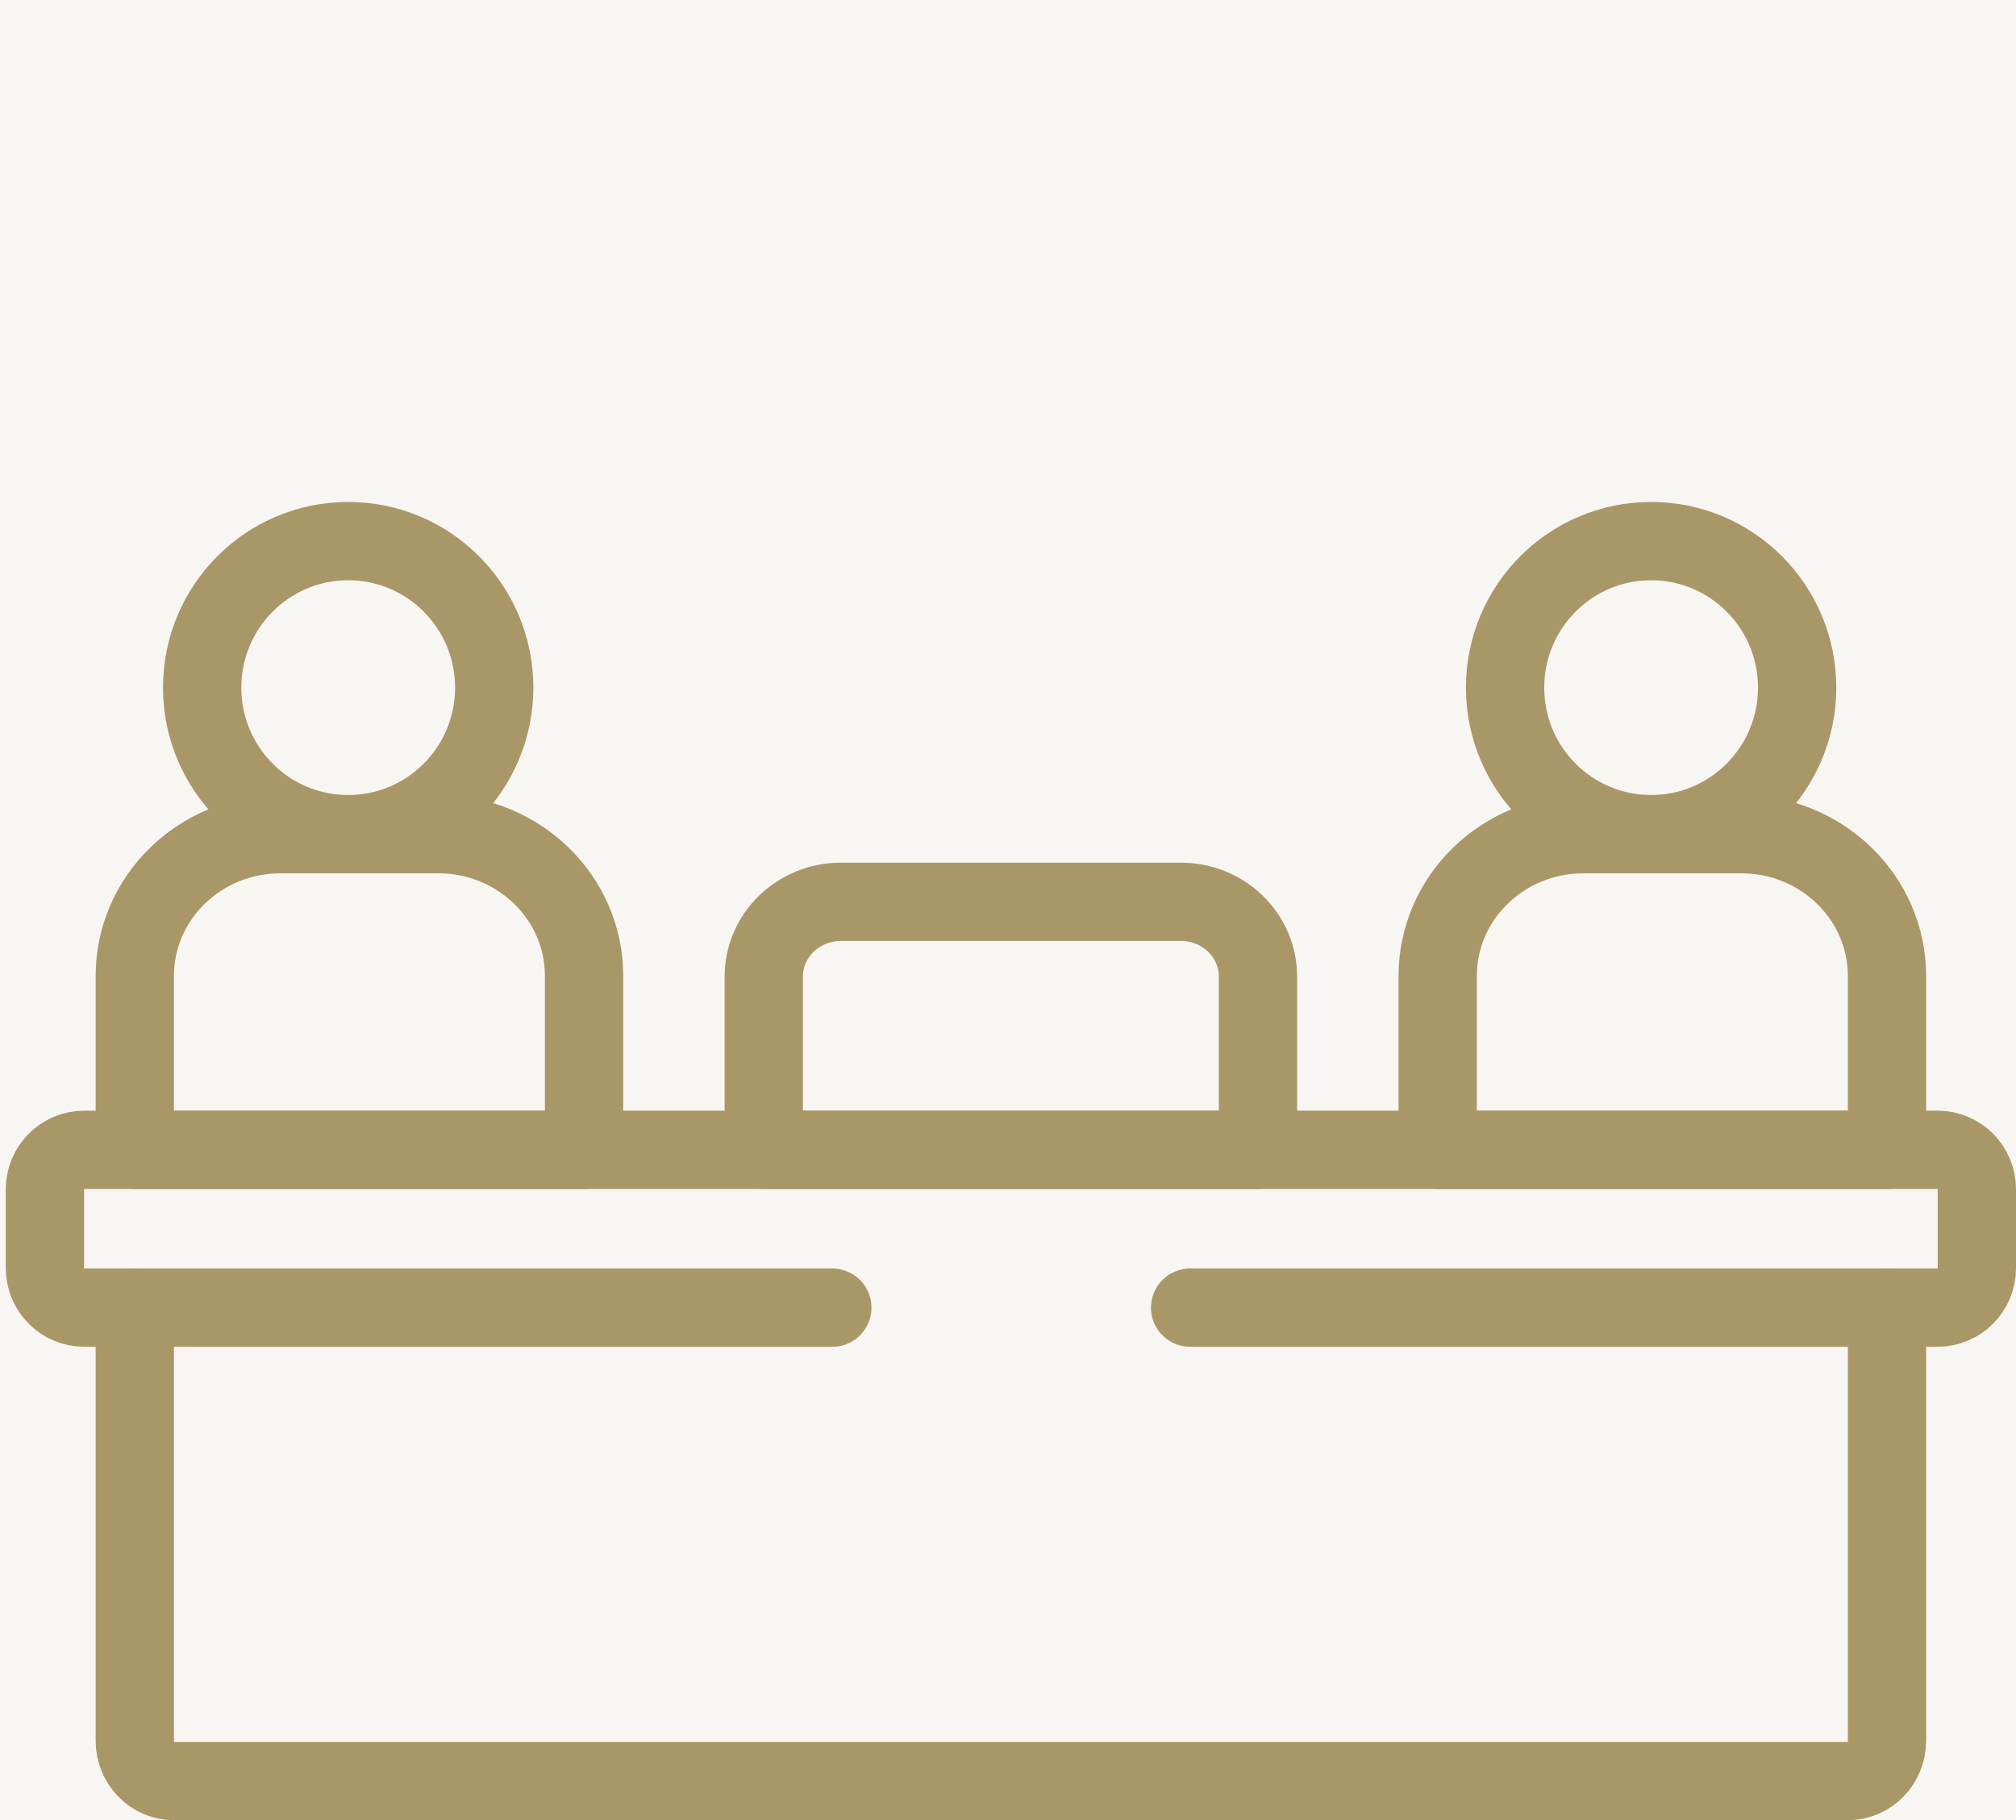 <svg width="103" height="93" viewBox="0 0 103 93" fill="none" xmlns="http://www.w3.org/2000/svg">
<rect width="103" height="93" fill="#F5F5F5"/>
<g id="&#216;&#167;&#216;&#174;&#216;&#170;&#216;&#181;&#216;&#167;&#216;&#181;&#216;&#167;&#216;&#170; &#216;&#167;&#217;&#132;&#217;&#135;&#217;&#138;&#216;&#166;&#216;&#169;">
<rect width="1920" height="1080" transform="translate(-1637 -457)" fill="white"/>
<g id="Frame 59">
<rect id="Rectangle 29" opacity="0.4" x="-38" y="-35" width="177" height="177" rx="20" fill="#EEEAE1"/>
<g id="Frame 15">
<path id="Vector" d="M17.789 42.62C21.91 42.62 25.25 39.268 25.25 35.133C25.25 30.998 21.91 27.646 17.789 27.646C13.669 27.646 10.329 30.998 10.329 35.133C10.329 39.268 13.669 42.62 17.789 42.62Z" stroke="#AA9767" stroke-width="4" stroke-miterlimit="10" stroke-linecap="round" stroke-linejoin="round"/>
<path id="Vector_2" d="M29.841 58.747H6.887V49.864C6.887 45.864 10.22 42.62 14.332 42.62H22.396C26.508 42.62 29.841 45.864 29.841 49.864L29.841 58.747Z" stroke="#AA9767" stroke-width="4" stroke-miterlimit="10" stroke-linecap="round" stroke-linejoin="round"/>
<path id="Vector_3" d="M84.358 42.62C88.478 42.62 91.818 39.268 91.818 35.133C91.818 30.998 88.478 27.646 84.358 27.646C80.237 27.646 76.897 30.998 76.897 35.133C76.897 39.268 80.237 42.62 84.358 42.62Z" stroke="#AA9767" stroke-width="4" stroke-miterlimit="10" stroke-linecap="round" stroke-linejoin="round"/>
<path id="Vector_4" d="M96.409 58.747H73.454V49.864C73.454 45.864 76.787 42.62 80.899 42.62H88.963C93.075 42.62 96.409 45.864 96.409 49.864L96.409 58.747Z" stroke="#AA9767" stroke-width="4" stroke-miterlimit="10" stroke-linecap="round" stroke-linejoin="round"/>
<path id="Vector_5" d="M64.272 58.747H39.023V49.897C39.023 47.786 40.786 46.076 42.961 46.076H60.334C62.509 46.076 64.272 47.786 64.272 49.897V58.747H64.272Z" stroke="#AA9767" stroke-width="4" stroke-miterlimit="10" stroke-linecap="round" stroke-linejoin="round"/>
<path id="Vector_6" d="M42.524 66.81H4.302C3.194 66.81 2.296 65.908 2.296 64.794V60.763C2.296 59.649 3.194 58.747 4.302 58.747H98.994C100.102 58.747 101 59.649 101 60.763V64.794C101 65.908 100.102 66.81 98.994 66.81H60.805" stroke="#AA9767" stroke-width="4" stroke-miterlimit="10" stroke-linecap="round" stroke-linejoin="round"/>
<path id="Vector_7" d="M96.409 66.81V88.94C96.409 90.078 95.511 91 94.402 91H8.894C7.785 91 6.887 90.078 6.887 88.94V66.81" stroke="#AA9767" stroke-width="4" stroke-miterlimit="10" stroke-linecap="round" stroke-linejoin="round"/>
</g>
</g>
</g>
</svg>

